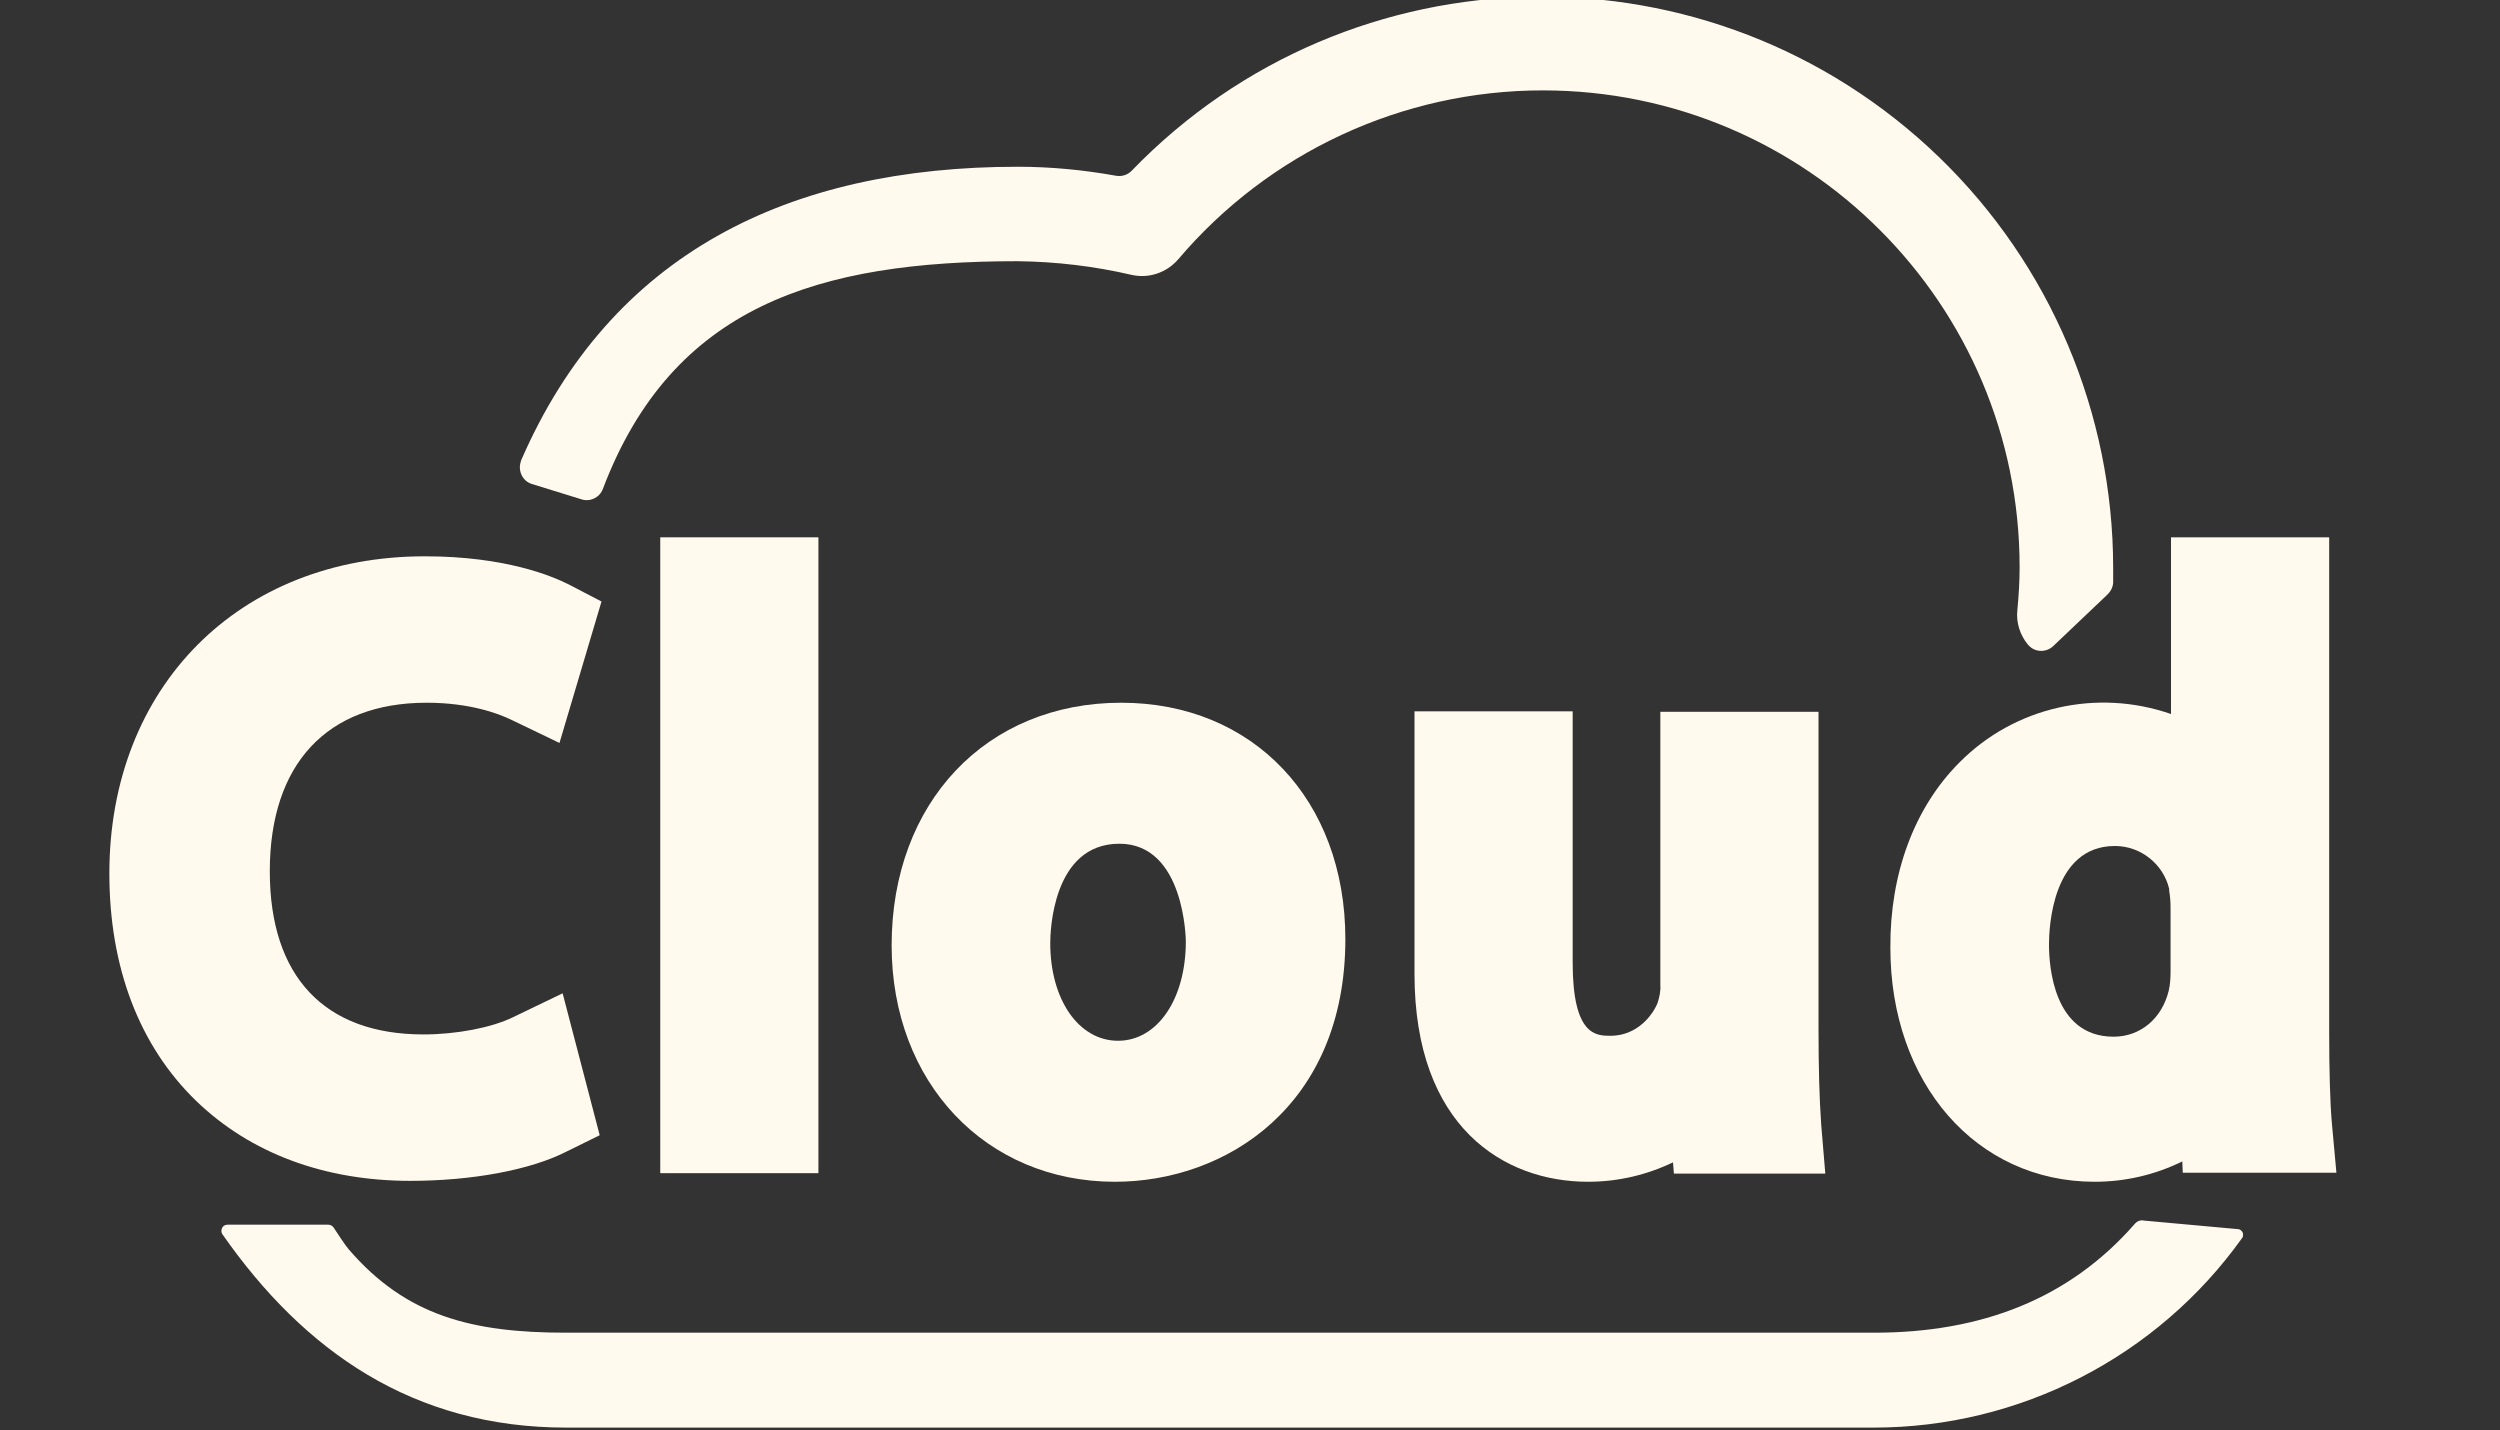 <?xml version="1.0" encoding="utf-8"?>
<!-- Generator: Adobe Illustrator 23.1.0, SVG Export Plug-In . SVG Version: 6.00 Build 0)  -->
<svg version="1.1" id="Layer_4" xmlns="http://www.w3.org/2000/svg" xmlns:xlink="http://www.w3.org/1999/xlink" x="0px" y="0px"
	 viewBox="0 0 553.2 316.5" style="enable-background:new 0 0 553.2 316.5;" xml:space="preserve">
<rect x="0" y="0" width="553.2" height="316.5" fill="#333333" stroke="none"/>
<style type="text/css">
	.st0{fill:#FFFAED;}
</style>
<title>The Cloud Page Icon</title>
<path class="st0" d="M454.3,143c-1.5,1.4-4,1.4-5.4-0.2c-0.1-0.1-0.1-0.1-0.2-0.2c-1.7-2.1-2.6-4.8-2.3-7.6c0.3-3.1,0.5-6.3,0.5-9.5
	C446.9,67.3,399.7,20,341.4,20c-31.1,0-60.6,13.7-80.7,37.4c-2.6,3-6.6,4.3-10.4,3.4c-8.2-1.9-16.6-2.9-25.1-3l0,0
	c-44.1,0-76.4,9.8-91.8,50.4c-0.7,1.9-2.8,2.9-4.7,2.3l-11-3.4c-2-0.6-3.1-2.8-2.5-4.8c0-0.1,0.1-0.3,0.1-0.4
	c19.9-45.8,59.2-65,109.9-65c7.3,0,14.6,0.7,21.8,2c1.3,0.2,2.5-0.2,3.4-1.1c48.5-50.2,128.5-51.5,178.7-3
	c24.6,23.8,38.5,56.6,38.5,90.9c0,1.1,0,2.1,0,3.1c0,1-0.5,2-1.2,2.7L454.3,143z"/>
<path class="st0" d="M495.4,272c0.7,0.2,1.1,0.9,0.9,1.6c0,0.1-0.1,0.3-0.2,0.4c-18.8,26.3-49.2,41.9-81.5,41.9H125.3
	c-33.9,0-58-16.9-76.1-42.8c-0.4-0.6-0.2-1.5,0.4-1.9c0.2-0.1,0.5-0.2,0.7-0.2h22.3c0.5,0,0.9,0.2,1.2,0.6c0.8,1.2,2.6,4,3.4,4.9
	c12.7,14.7,27.2,18.4,48.1,18.4h289.4c23.8,0,43.2-7.5,57.7-24.1c0.5-0.6,1.3-0.9,2.1-0.7L495.4,272z"/>
<path class="st0" d="M90.8,261.3c-19,0-35.4-6.1-47.4-17.7c-12.6-12.2-19.2-29.6-19.2-50.3c0-41.3,28.7-70.2,69.8-70.2
	c17.9,0,28.2,4.4,31.8,6.2l7.3,3.8l-9.3,31.3l-10.6-5.1c-2.9-1.4-9.2-3.8-18.8-3.8c-22.1,0-34.7,13.6-34.7,37.3
	c0,23.3,12.1,36.1,34,36.1c7.3,0,15.1-1.5,19.8-3.8l11-5.3l8.2,31.4l-7.3,3.6C117.4,258.9,104.4,261.3,90.8,261.3z"/>
<rect x="146.1" y="118.9" class="st0" width="35" height="140.7"/>
<path class="st0" d="M246.7,261.5c-28.6,0-49.4-22-49.4-52.3c0-31.6,20.9-53.7,50.8-53.7c29.2,0,49.6,21.5,49.6,52.3
	C297.7,244.7,271.3,261.5,246.7,261.5z M247.7,186.7c-14.9,0-15.3,19.7-15.3,22c0,12.5,6.3,21.6,15,21.6s15-9.2,15-22
	C262.4,208.1,262.2,186.7,247.7,186.7L247.7,186.7z"/>
<path class="st0" d="M351.4,261.5c-18.6,0-38.4-12.1-38.4-46v-58.1h35v55.6c0,16.2,5.2,16.2,8.4,16.2c5.8,0,9.3-4.5,10.4-7.3
	c0.4-1.3,0.7-2.6,0.6-4v-60.4h35v69.8c0,9.2,0.2,16,0.6,21.6l0.9,10.8h-33.5l-0.2-2.5C364.4,260,358,261.5,351.4,261.5z"/>
<path class="st0" d="M463.5,261.5c-26.2,0-45.2-21.8-45.2-51.8c-0.1-16.4,5.3-31,15.3-41c12.2-12.3,30.4-16.4,46.8-10.7v-39.1h35
	v109.4c0,8.6,0.2,15.8,0.6,20.3l1,10.9h-34l-0.1-2.5C476.8,260,470.2,261.5,463.5,261.5z M468,187.2c-13.9,0-14.6,18.1-14.6,21.8
	c0,4.8,1,20.4,14.3,20.4c5.9,0,10.7-4,12.2-10.2c0.3-1.3,0.4-2.7,0.4-4.1v-14.3c0-1.2-0.1-2.5-0.3-3.7l0-0.2v-0.2
	C478.7,191.2,473.7,187.2,468,187.2z"/>
</svg>
